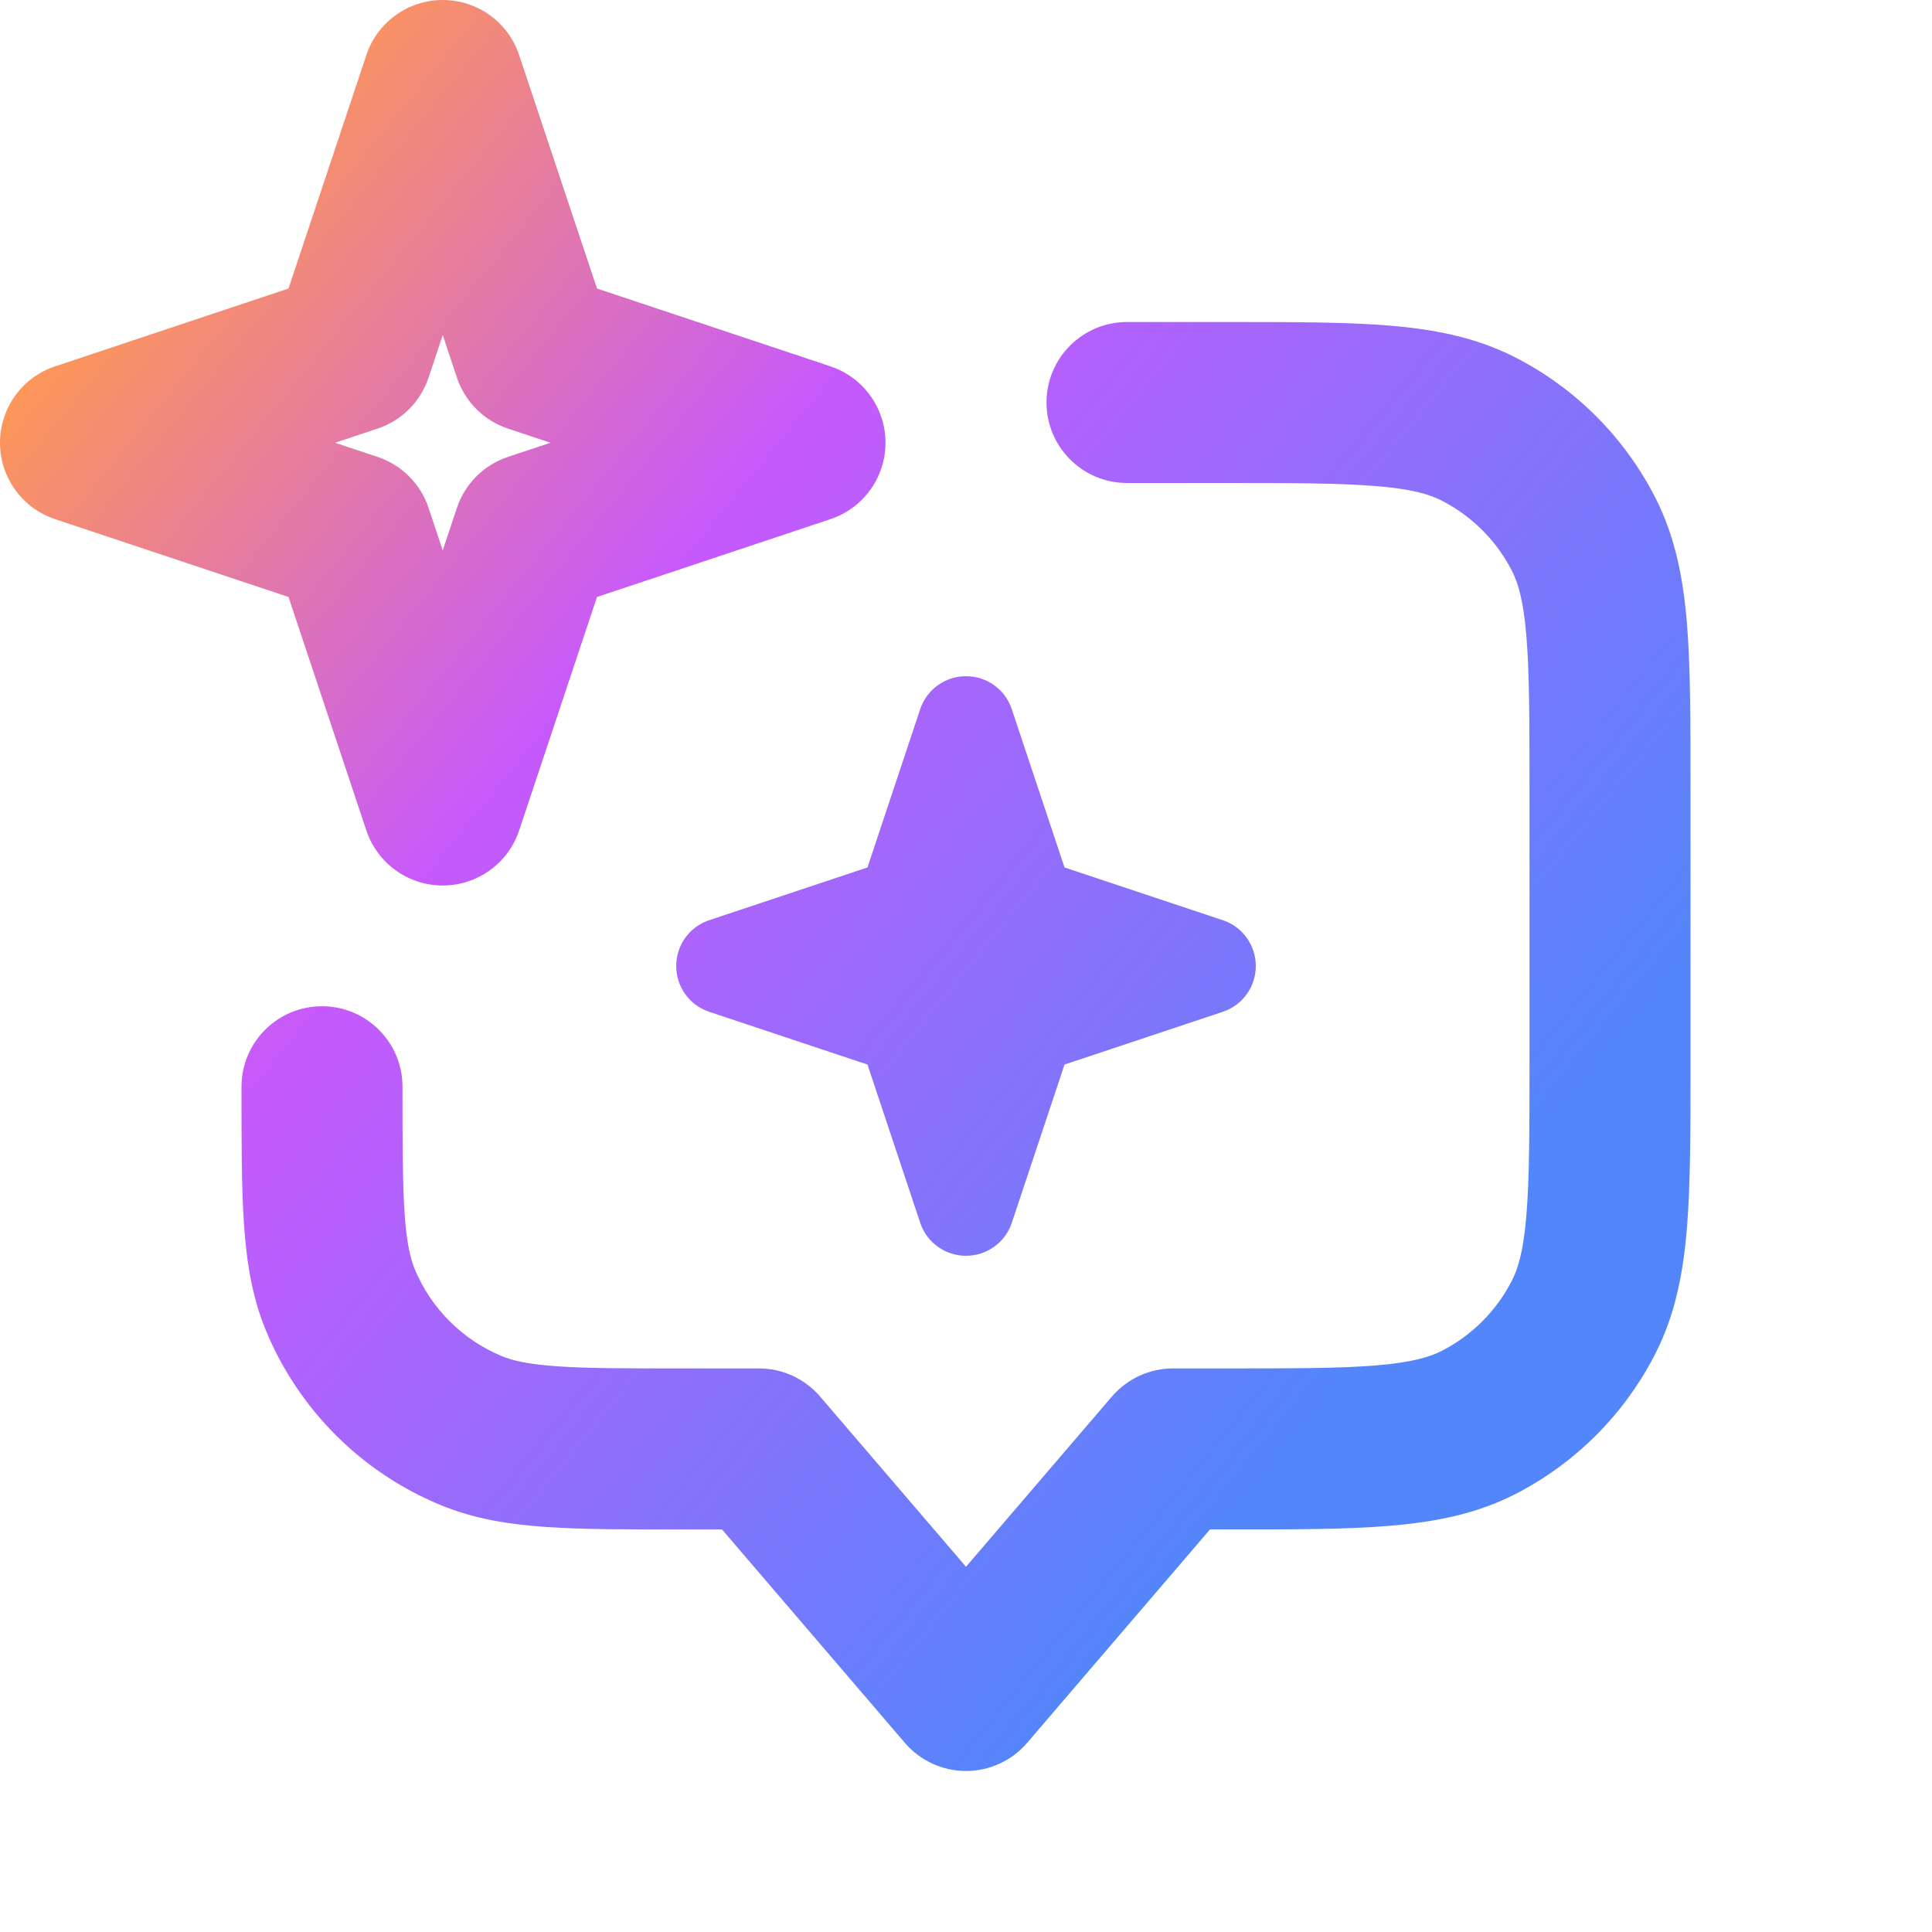 <svg width="24" height="24" viewBox="0 0 24 24" fill="none" xmlns="http://www.w3.org/2000/svg">
<path fill-rule="evenodd" clip-rule="evenodd" d="M17.089 6.038C16.639 6.001 16.057 6 15.2 6H14C13.448 6 13 5.552 13 5C13 4.448 13.448 4 14 4L15.241 4C16.046 4 16.711 4 17.252 4.044C17.814 4.09 18.331 4.189 18.816 4.436C19.569 4.819 20.18 5.431 20.564 6.184C20.811 6.669 20.91 7.186 20.956 7.748C21 8.289 21 8.954 21 9.759V13.241C21 14.046 21 14.71 20.956 15.251C20.91 15.813 20.811 16.33 20.564 16.815C20.18 17.568 19.569 18.18 18.816 18.564C18.331 18.811 17.814 18.909 17.252 18.955C16.711 19 16.046 19 15.241 18.999H15.031L12.759 21.651C12.569 21.872 12.292 22 12 22C11.708 22 11.431 21.872 11.241 21.651L8.969 18.999H8.465C7.796 19 7.243 19 6.79 18.969C6.321 18.937 5.887 18.868 5.47 18.695C4.489 18.289 3.71 17.51 3.304 16.53C3.131 16.112 3.063 15.678 3.031 15.209C3 14.756 3 14.204 3 13.534L3 13.5C3 12.947 3.448 12.5 4 12.5C4.552 12.5 5 12.947 5 13.5C5 14.212 5.001 14.697 5.026 15.073C5.051 15.44 5.097 15.631 5.152 15.765C5.355 16.255 5.745 16.644 6.235 16.847C6.368 16.902 6.559 16.948 6.927 16.973C7.303 16.999 7.787 16.999 8.5 16.999H9.429C9.721 16.999 9.998 17.127 10.188 17.349L12 19.463L13.812 17.349C14.002 17.127 14.28 16.999 14.571 16.999H15.2C16.057 16.999 16.639 16.999 17.089 16.962C17.527 16.926 17.752 16.861 17.908 16.782C18.284 16.59 18.59 16.284 18.782 15.907C18.862 15.751 18.927 15.527 18.962 15.088C18.999 14.638 19 14.056 19 13.2V9.8C19 8.943 18.999 8.361 18.962 7.911C18.927 7.473 18.862 7.248 18.782 7.092C18.59 6.716 18.284 6.41 17.908 6.218C17.752 6.138 17.527 6.073 17.089 6.038Z" fill="url(#paint0_linear_16_7071)"/>
<path fill-rule="evenodd" clip-rule="evenodd" d="M5.5 0C5.93 0 6.313 0.275 6.449 0.684L7.416 3.584L10.316 4.551C10.725 4.687 11 5.07 11 5.5C11 5.93 10.725 6.313 10.316 6.449L7.416 7.416L6.449 10.316C6.313 10.725 5.93 11 5.5 11C5.07 11 4.687 10.725 4.551 10.316L3.584 7.416L0.684 6.449C0.275 6.313 0 5.93 0 5.5C0 5.07 0.275 4.687 0.684 4.551L3.584 3.584L4.551 0.684C4.687 0.275 5.07 0 5.5 0ZM5.5 4.162L5.324 4.691C5.224 4.99 4.99 5.224 4.691 5.324L4.162 5.5L4.691 5.676C4.99 5.776 5.224 6.01 5.324 6.309L5.5 6.838L5.676 6.309C5.776 6.01 6.01 5.776 6.309 5.676L6.838 5.5L6.309 5.324C6.01 5.224 5.776 4.99 5.676 4.691L5.5 4.162Z" fill="url(#paint1_linear_16_7071)"/>
<path fill-rule="evenodd" clip-rule="evenodd" d="M12 8.4C12.258 8.4 12.488 8.565 12.569 8.81L13.224 10.776L15.19 11.431C15.435 11.512 15.6 11.742 15.6 12C15.6 12.258 15.435 12.488 15.19 12.569L13.224 13.224L12.569 15.19C12.488 15.435 12.258 15.6 12 15.6C11.742 15.6 11.512 15.435 11.431 15.19L10.776 13.224L8.81 12.569C8.565 12.488 8.4 12.258 8.4 12C8.4 11.742 8.565 11.512 8.81 11.431L10.776 10.776L11.431 8.81C11.512 8.565 11.742 8.4 12 8.4Z" fill="url(#paint2_linear_16_7071)"/>
<defs>
<linearGradient id="paint0_linear_16_7071" x1="0.951" y1="3.438" x2="19.577" y2="18.632" gradientUnits="userSpaceOnUse">
<stop stop-color="#FF9951"/>
<stop offset="0.337" stop-color="#C659FC"/>
<stop offset="0.87" stop-color="#5386FA"/>
</linearGradient>
<linearGradient id="paint1_linear_16_7071" x1="0.951" y1="3.438" x2="19.577" y2="18.632" gradientUnits="userSpaceOnUse">
<stop stop-color="#FF9951"/>
<stop offset="0.337" stop-color="#C659FC"/>
<stop offset="0.87" stop-color="#5386FA"/>
</linearGradient>
<linearGradient id="paint2_linear_16_7071" x1="0.951" y1="3.438" x2="19.577" y2="18.632" gradientUnits="userSpaceOnUse">
<stop stop-color="#FF9951"/>
<stop offset="0.337" stop-color="#C659FC"/>
<stop offset="0.87" stop-color="#5386FA"/>
</linearGradient>
</defs>
</svg>
